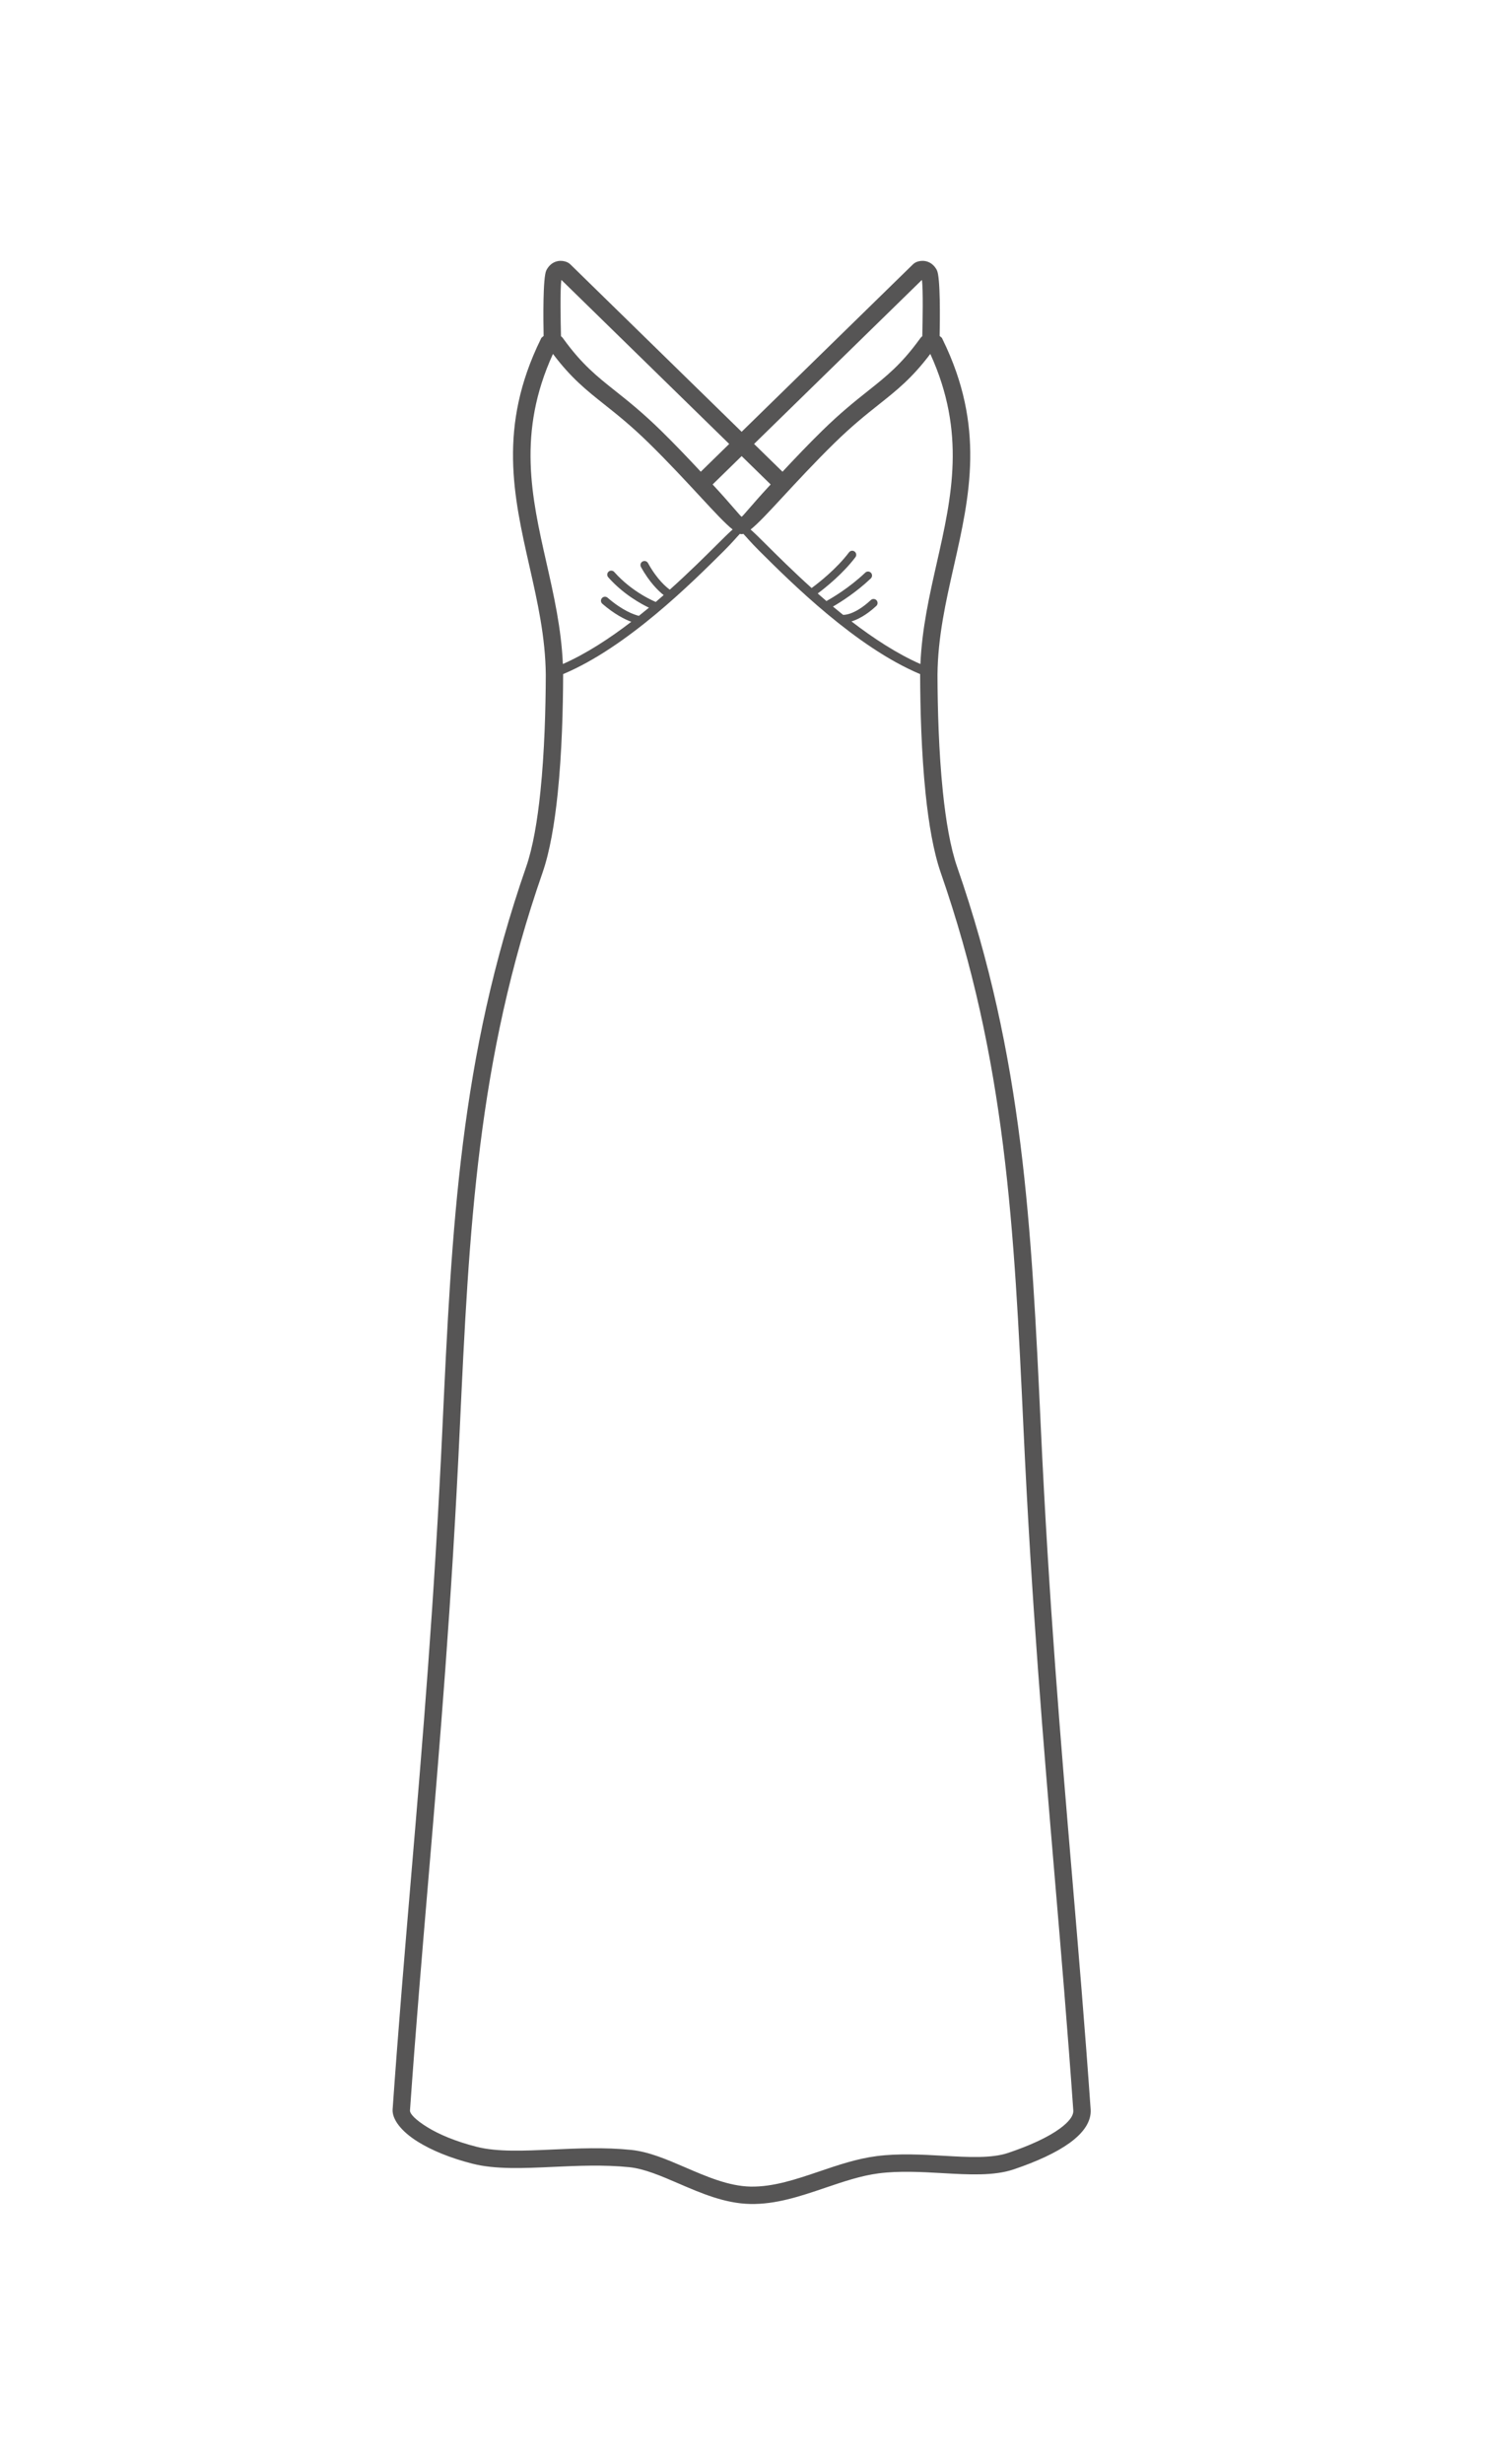 <?xml version="1.0" encoding="UTF-8"?>
<!DOCTYPE svg PUBLIC "-//W3C//DTD SVG 1.1//EN" "http://www.w3.org/Graphics/SVG/1.1/DTD/svg11.dtd">
<!-- Creator: CorelDRAW 2020 (64-Bit) -->
<svg xmlns="http://www.w3.org/2000/svg" xml:space="preserve" width="85.189mm" height="141.17mm" version="1.1" style="shape-rendering:geometricPrecision; text-rendering:geometricPrecision; image-rendering:optimizeQuality; fill-rule:evenodd; clip-rule:evenodd"
viewBox="0 0 8518.88 14116.98"
 xmlns:xlink="http://www.w3.org/1999/xlink"
 xmlns:xodm="http://www.corel.com/coreldraw/odm/2003">
 <defs>
  <style type="text/css">
   <![CDATA[
    .fil0 {fill:#565555;fill-rule:nonzero}
   ]]>
  </style>
 </defs>
 <g id="Слой_x0020_1">
  <path class="fil0" d="M2250.84 12084.98c32.98,-469.3 69.39,-899.64 106.04,-1333.03 66.02,-780.53 132.87,-1570.92 179.39,-2569.1 26.99,-579.31 52.06,-1110.32 117.47,-1630.89 65.76,-523.33 172.3,-1038.16 362.3,-1584.31 38.93,-111.87 64.85,-265.87 81.94,-431.17 23.71,-229.39 30.24,-478.64 30.83,-669.38 -1.71,-216.31 -47.82,-420.01 -93.57,-622.17 -91.2,-402.94 -181.08,-800.04 63.96,-1299.97l4.55 -9.28 7.55 -6.52c1.63,-1.42 3.37,-2.75 5.18,-4.01 -1.89,-93.39 -4.72,-335.65 15.44,-375.98 6.39,-12.79 13.95,-22.73 22.09,-30.38 18.57,-17.47 39.38,-23.52 57.62,-24.17 17.56,-0.63 33.52,4.51 42.24,8.87 6.46,3.23 12.09,7.39 15.99,11.41 27.69,27.13 621.95,607.62 981.75,959.09 359.85,-351.51 954.08,-931.96 981.76,-959.09 3.9,-4.02 9.53,-8.18 15.99,-11.41l0 -0.2c8.57,-4.27 24.42,-9.31 42.24,-8.67 18.23,0.65 39.05,6.69 57.62,24.17 8.37,7.88 16.03,17.85 22.29,30.38l-0.16 0.08c20.12,40.55 17.29,282.57 15.4,375.9 1.81,1.26 3.54,2.59 5.18,4.01l7.55 6.52 4.55 9.28c245.03,499.93 155.16,897.04 63.96,1299.98 -45.76,202.16 -91.87,405.85 -93.57,622.16 0.59,190.75 7.12,440 30.83,669.39 17.09,165.3 43.01,319.3 81.93,431.16 190.01,546.15 296.55,1060.98 362.31,1584.31 65.41,520.58 90.48,1051.59 117.47,1630.89 46.52,998.29 113.38,1788.73 179.41,2569.35 36.64,433.29 73.03,863.55 106.02,1332.78 4.82,68.57 -38.61,133.93 -120.97,193.39 -74.72,53.93 -184.44,105.31 -320.2,151.13 -113.39,38.26 -256.01,30.2 -409.29,21.54 -119.89,-6.77 -246.65,-13.92 -364.66,1.27 -101.04,13.02 -203.96,47.94 -306.66,82.79 -141.03,47.85 -281.7,95.58 -429.97,92.58 -145.07,-2.94 -280.87,-61.47 -410.56,-117.37 -99.78,-43.01 -195.72,-84.36 -281.7,-93.21 -146.9,-15.11 -296.42,-8.26 -436.65,-1.85 -172.17,7.88 -330.84,15.15 -462.2,-18.07 -132.33,-33.48 -237.56,-78.67 -312.41,-124.98 -99.75,-61.71 -150.19,-131.66 -146.28,-187.22zm1553.83 -8675.4c-27.57,-21.61 -80.45,-70.86 -130.25,-161.23 -6.11,-11.14 -2.04,-25.13 9.1,-31.24 11.14,-6.11 25.13,-2.05 31.24,9.09 51.96,94.3 105.27,138.2 124.99,152.27 110.01,-98.55 204.39,-192.43 273.12,-260.81 35.05,-34.87 64.01,-63.69 87.15,-83.91 -43.2,-34.43 -103.38,-99.39 -177.22,-179.12 -85.96,-92.79 -192.26,-207.56 -303.26,-316.19 -101.56,-99.39 -182.42,-163.6 -254.11,-220.53 -104.71,-83.15 -190.58,-151.35 -295.4,-290.12 -206.17,450.49 -122.52,820.26 -37.64,1195.29 42.61,188.24 85.51,377.79 94.32,581.49 133.51,-58.85 267.54,-146.32 392.27,-241.98 -39.17,-14.68 -97.58,-44.23 -165.88,-103.28 -9.6,-8.3 -10.64,-22.81 -2.34,-32.41 8.3,-9.6 22.81,-10.64 32.41,-2.34 86.74,74.98 152.46,97.45 179.45,103.95 19.48,-15.48 38.7,-31.11 57.61,-46.81 -42.52,-20.19 -146.25,-75.86 -233.29,-174.07 -8.4,-9.49 -7.51,-24 1.98,-32.41 9.5,-8.4 24.01,-7.51 32.41,1.98 105.09,118.57 235.67,170.64 236.04,170.79 0.65,0.27 1.27,0.56 1.88,0.88 15.38,-13.11 30.52,-26.22 45.42,-39.29zm933.02 34.12c33.73,-18.62 131.2,-75.86 222.71,-162.79 9.19,-8.75 23.75,-8.39 32.5,0.81 8.75,9.19 8.39,23.75 -0.81,32.5 -83.8,79.61 -172.62,135.47 -216.96,161.11 19.06,15.9 38.44,31.74 58.09,47.45 0.89,-0.07 1.8,-0.1 2.73,-0.06 0.17,0 61.14,3.83 156.29,-84.63 9.3,-8.65 23.85,-8.13 32.51,1.17 8.65,9.29 8.12,23.85 -1.17,32.5 -58.38,54.27 -108.33,78.2 -142.25,88.72 125.57,96.52 260.64,184.87 395.18,244.16 8.81,-203.73 51.72,-393.29 94.33,-581.55 84.88,-375.04 168.53,-744.81 -37.65,-1195.3 -104.82,138.78 -190.69,206.98 -295.4,290.13 -71.69,56.93 -152.55,121.14 -254.1,220.52 -110.99,108.62 -217.28,223.38 -303.24,316.17 -73.95,79.84 -134.19,144.88 -177.41,179.27 23.13,20.23 52.05,48.99 87.03,83.8 66.56,66.2 157.18,156.32 262.74,251.43 40.13,-29.46 142.11,-108.84 214.37,-204.43 7.65,-10.14 22.09,-12.16 32.23,-4.51 10.14,7.66 12.16,22.1 4.51,32.24 -71.2,94.2 -169.62,173.18 -216.07,207.95 16.31,14.4 32.93,28.87 49.84,43.34zm-414.8 -900.1l162.95 159.18c70.62,-75.62 149.12,-158.14 228.01,-235.35 106.02,-103.74 188.65,-169.36 261.9,-227.54 105.64,-83.9 191.1,-151.77 296.71,-297.31 1.69,-2.67 3.63,-5.24 5.78,-7.72 2.79,-3.23 5.81,-6.09 9.02,-8.61 1.9,-78.17 5.67,-272.39 -2.33,-322.47 -107,104.6 -632.08,617.52 -962.04,939.82zm-305.5 159.17l162.95 -159.17c-329.95,-322.3 -855.03,-835.22 -962.04,-939.82 -8,50.08 -4.23,244.3 -2.33,322.47 3.21,2.52 6.23,5.38 9.02,8.61 2.15,2.48 4.09,5.05 5.78,7.72 105.6,145.53 191.05,213.41 296.69,297.3 73.27,58.18 155.9,123.8 261.92,227.55 78.89,77.21 157.39,159.73 228.01,235.34zm234.23 -89.55l-166.4 162.54 10.54 11.38c93.28,100.71 151.03,173.48 155.86,173.48 4.83,0 62.58,-72.79 155.87,-173.5l10.52 -11.36 -166.39 -162.54zm1023.34 1249.17c-367.44,-154.4 -737.17,-522.14 -922.7,-706.69 -49.34,-49.07 -78.6,-84.77 -90.69,-96.83 -3.58,1.08 -6.9,1.64 -9.95,1.64 -3.13,0 -6.53,-0.59 -10.21,-1.72 -12.03,11.97 -41.29,47.71 -90.73,96.9 -185.45,184.51 -555.03,552.18 -922.42,706.62l0.05 4.1 0 0.4c-0.6,194.04 -7.2,447.43 -31.23,679.81 -17.79,172.11 -45.24,333.76 -87,453.81 -187.13,537.87 -292.21,1046.18 -357.24,1563.62 -65.36,520.21 -90.26,1047.68 -117.08,1623.09 -46.92,1006.88 -113.57,1794.86 -179.38,2573.01 -36.98,437.26 -73.71,871.45 -106.05,1331.46 -1.4,19.89 32.88,54.98 99.07,95.92 66.72,41.29 162.24,82 284.33,112.89 117.83,29.8 269.32,22.86 433.71,15.34 143.77,-6.58 297.09,-13.6 451.08,2.24 101.83,10.48 204.35,54.66 310.97,100.62 121.31,52.29 248.33,107.04 373.11,109.57 130.34,2.63 263.01,-42.38 396.01,-87.51 106.93,-36.28 214.09,-72.64 326.17,-87.08 127.73,-16.44 258.72,-9.04 382.61,-2.05 143.52,8.1 277.04,15.64 372.22,-16.47 126.44,-42.67 227.11,-89.43 293.67,-137.48 53.29,-38.47 81.82,-74.63 79.62,-105.99 -32.33,-459.92 -69.06,-894.04 -106.03,-1331.21 -65.82,-778.25 -132.48,-1566.28 -179.41,-2573.26 -26.81,-575.41 -51.71,-1102.88 -117.08,-1623.09 -65.02,-517.44 -170.1,-1025.75 -357.23,-1563.62 -41.77,-120.04 -69.21,-281.68 -87,-453.8 -24.03,-232.38 -30.63,-485.78 -31.23,-679.82l0 -0.4 0.04 -4.02z"/>
 </g>
</svg>
